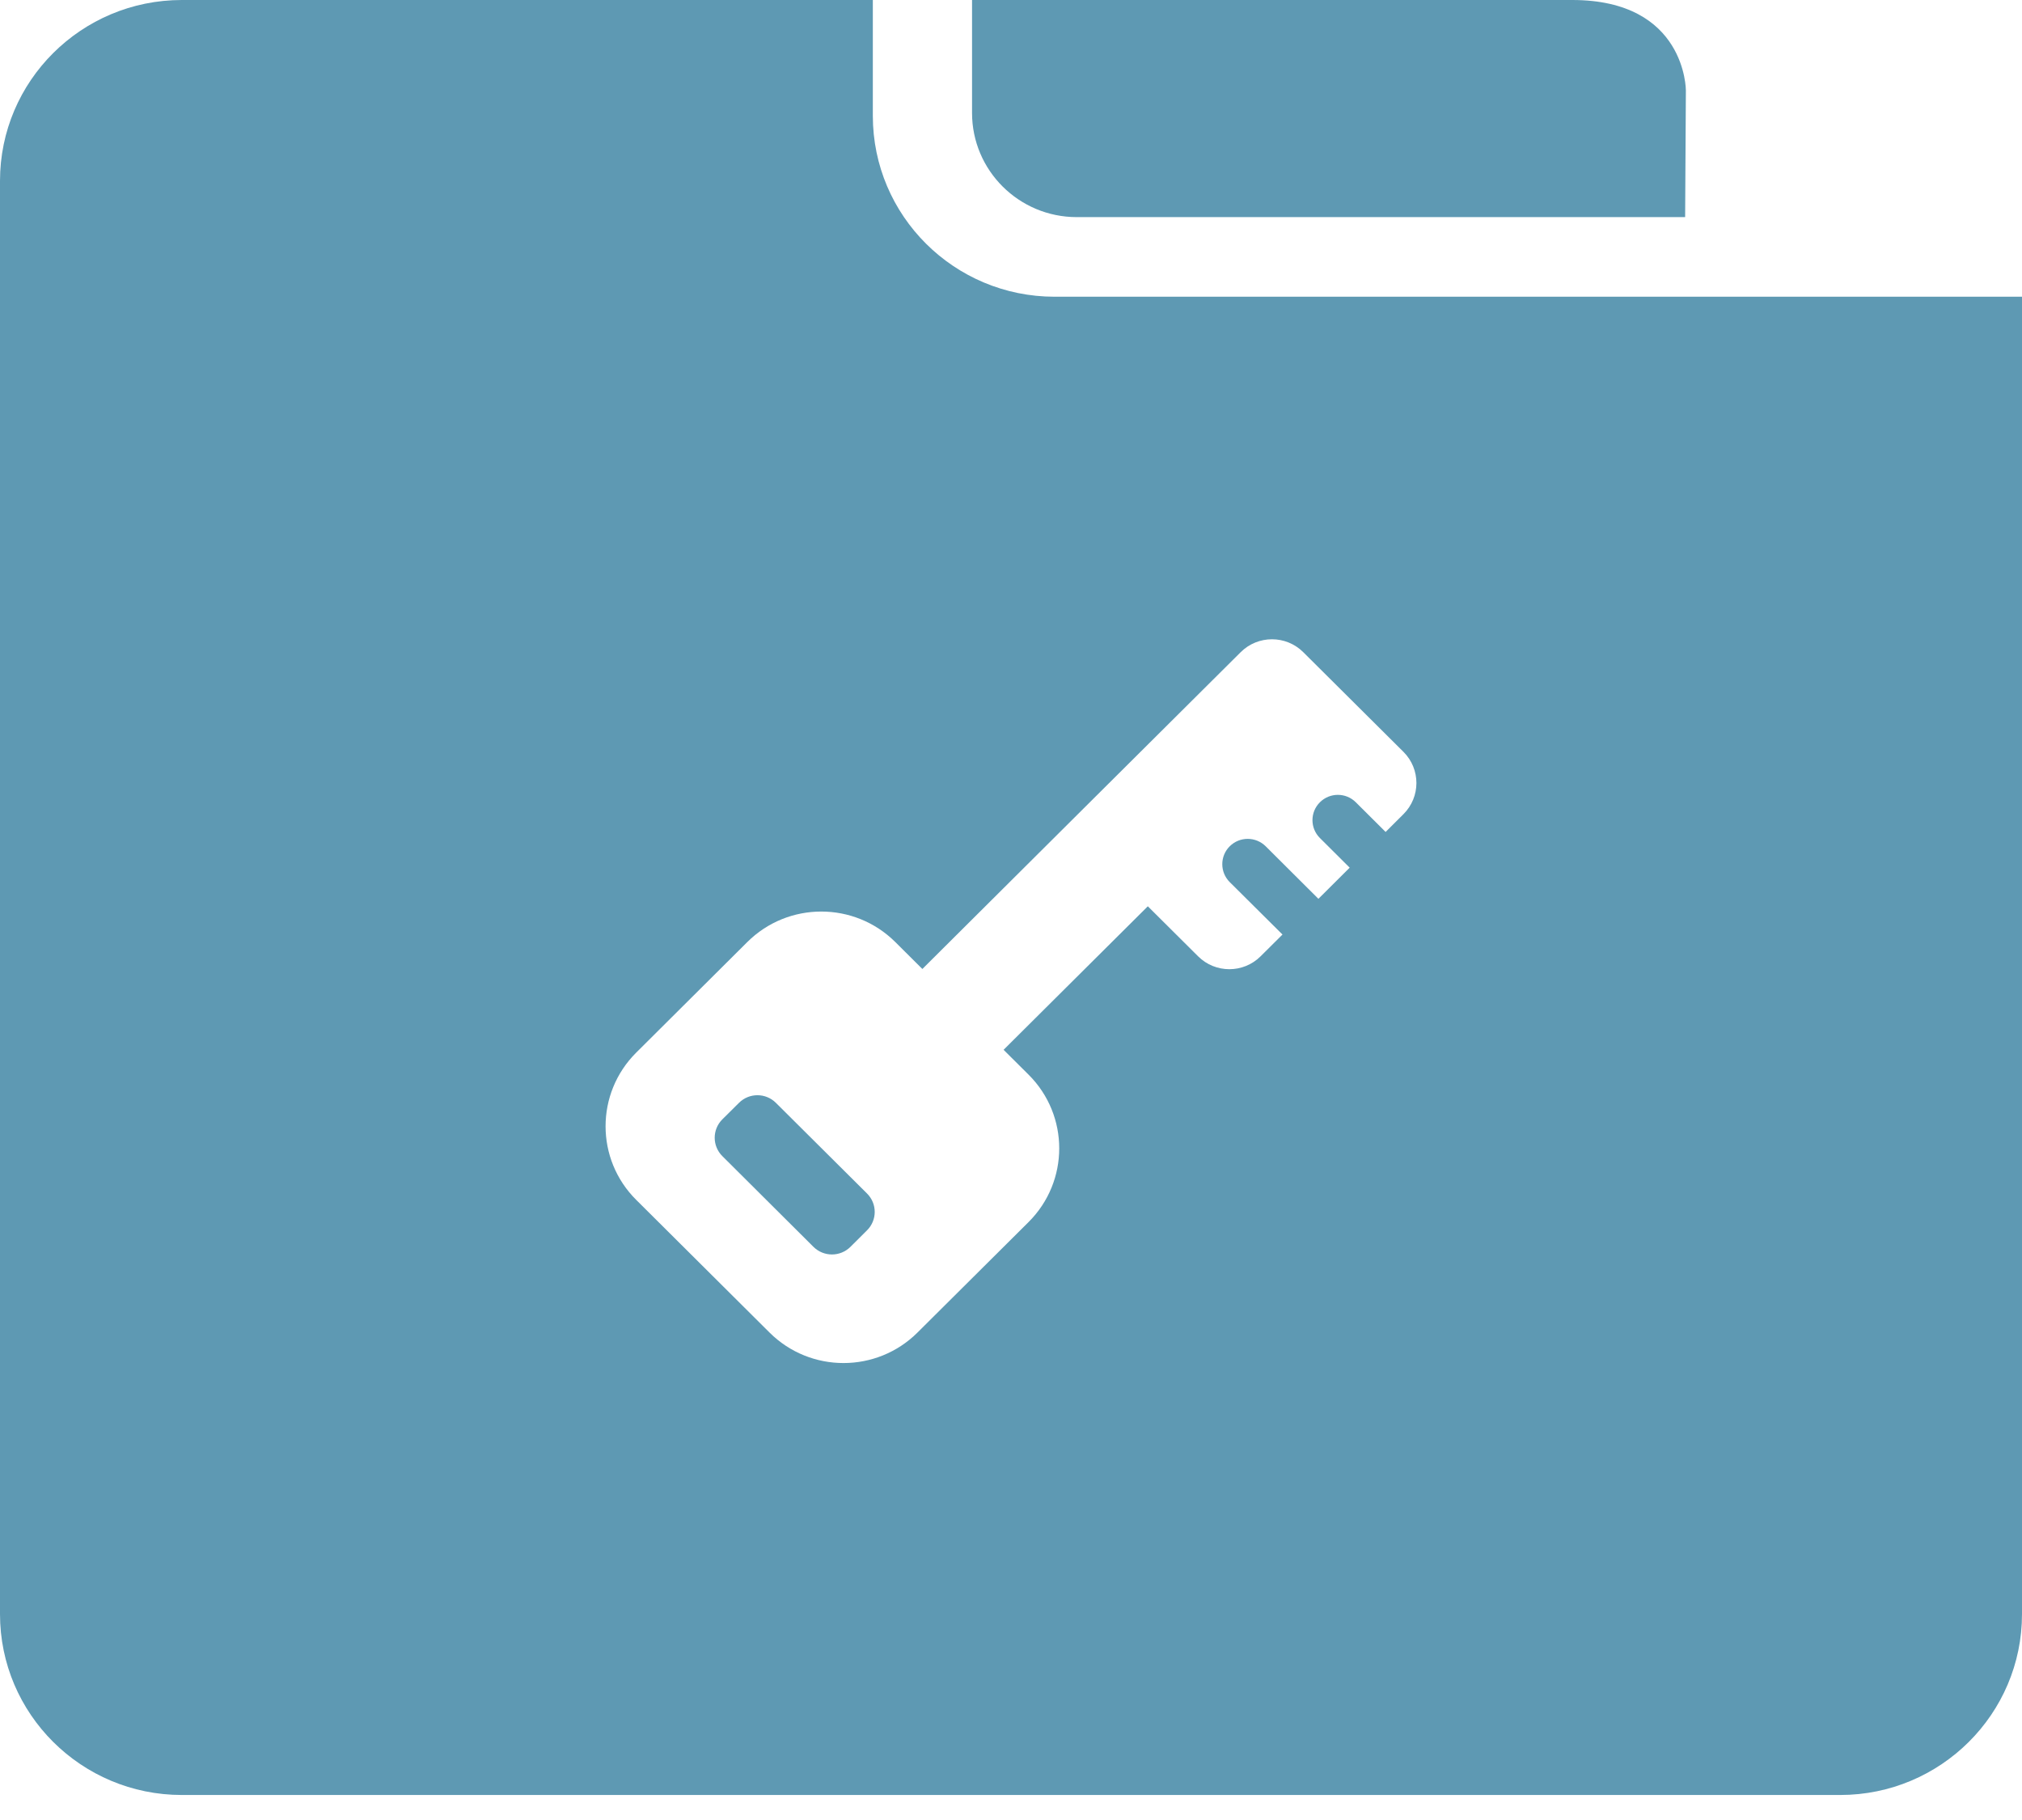 <?xml version="1.0" encoding="UTF-8"?>
<svg width="30px" height="27px" viewBox="0 0 30 27" version="1.1" xmlns="http://www.w3.org/2000/svg" xmlns:xlink="http://www.w3.org/1999/xlink">
    <!-- Generator: Sketch 43.2 (39069) - http://www.bohemiancoding.com/sketch -->
    <title>folder-access copy</title>
    <desc>Created with Sketch.</desc>
    <defs></defs>
    <g id="Page-1" stroke="none" stroke-width="1" fill="none" fill-rule="evenodd">
        <g id="Artboard" transform="translate(-383, -42)" fill-rule="nonzero" fill="#5E99B3">
            <g id="folder-access-copy" transform="translate(383, 42)">
                <path d="M14.422,0 L14.422,1.675 C14.422,2.529 15.118,3.221 15.976,3.221 L25.002,3.221 L25.013,1.342 C25.013,1.342 25.018,0 23.327,0 L14.422,0 Z" id="Shape"></path>
                <g id="Group">
                    <path d="M11.512,16.361 C11.361,16.21 11.115,16.21 10.964,16.361 L10.717,16.606 C10.566,16.757 10.566,17.001 10.718,17.152 L12.069,18.497 C12.221,18.648 12.466,18.648 12.618,18.497 L12.864,18.252 C13.016,18.101 13.016,17.857 12.864,17.706 L11.512,16.361 Z" id="Shape"></path>
                    <path d="M15.647,4.402 C14.158,4.402 12.95,3.201 12.95,1.718 L12.95,0 L2.698,0 C1.208,0 0,1.202 0,2.684 L0,23.945 C0,25.427 1.208,26.629 2.698,26.629 L27.302,26.629 C28.792,26.629 30,25.427 30,23.945 L30,4.402 L15.647,4.402 Z M20.823,12.078 L20.558,12.342 L20.116,11.902 C19.969,11.755 19.73,11.755 19.583,11.902 C19.436,12.048 19.436,12.286 19.583,12.432 L20.025,12.872 L19.561,13.334 L18.779,12.555 C18.631,12.408 18.392,12.408 18.245,12.555 C18.098,12.701 18.098,12.939 18.245,13.086 L19.028,13.864 L18.703,14.187 C18.447,14.442 18.032,14.442 17.776,14.187 L17.03,13.445 L14.89,15.574 L15.261,15.943 C15.867,16.547 15.867,17.525 15.261,18.129 L13.613,19.768 C13.007,20.372 12.023,20.372 11.417,19.768 L9.44,17.801 C8.833,17.198 8.833,16.219 9.44,15.615 L11.087,13.976 C11.694,13.372 12.677,13.372 13.284,13.976 L13.685,14.375 L16.288,11.784 L17.849,10.231 L18.408,9.675 C18.664,9.42 19.08,9.42 19.336,9.675 L19.895,10.231 L20.824,11.155 C21.079,11.41 21.079,11.823 20.823,12.078 Z" id="Shape"></path>
                </g>
            </g>
        </g>
    </g>
</svg>